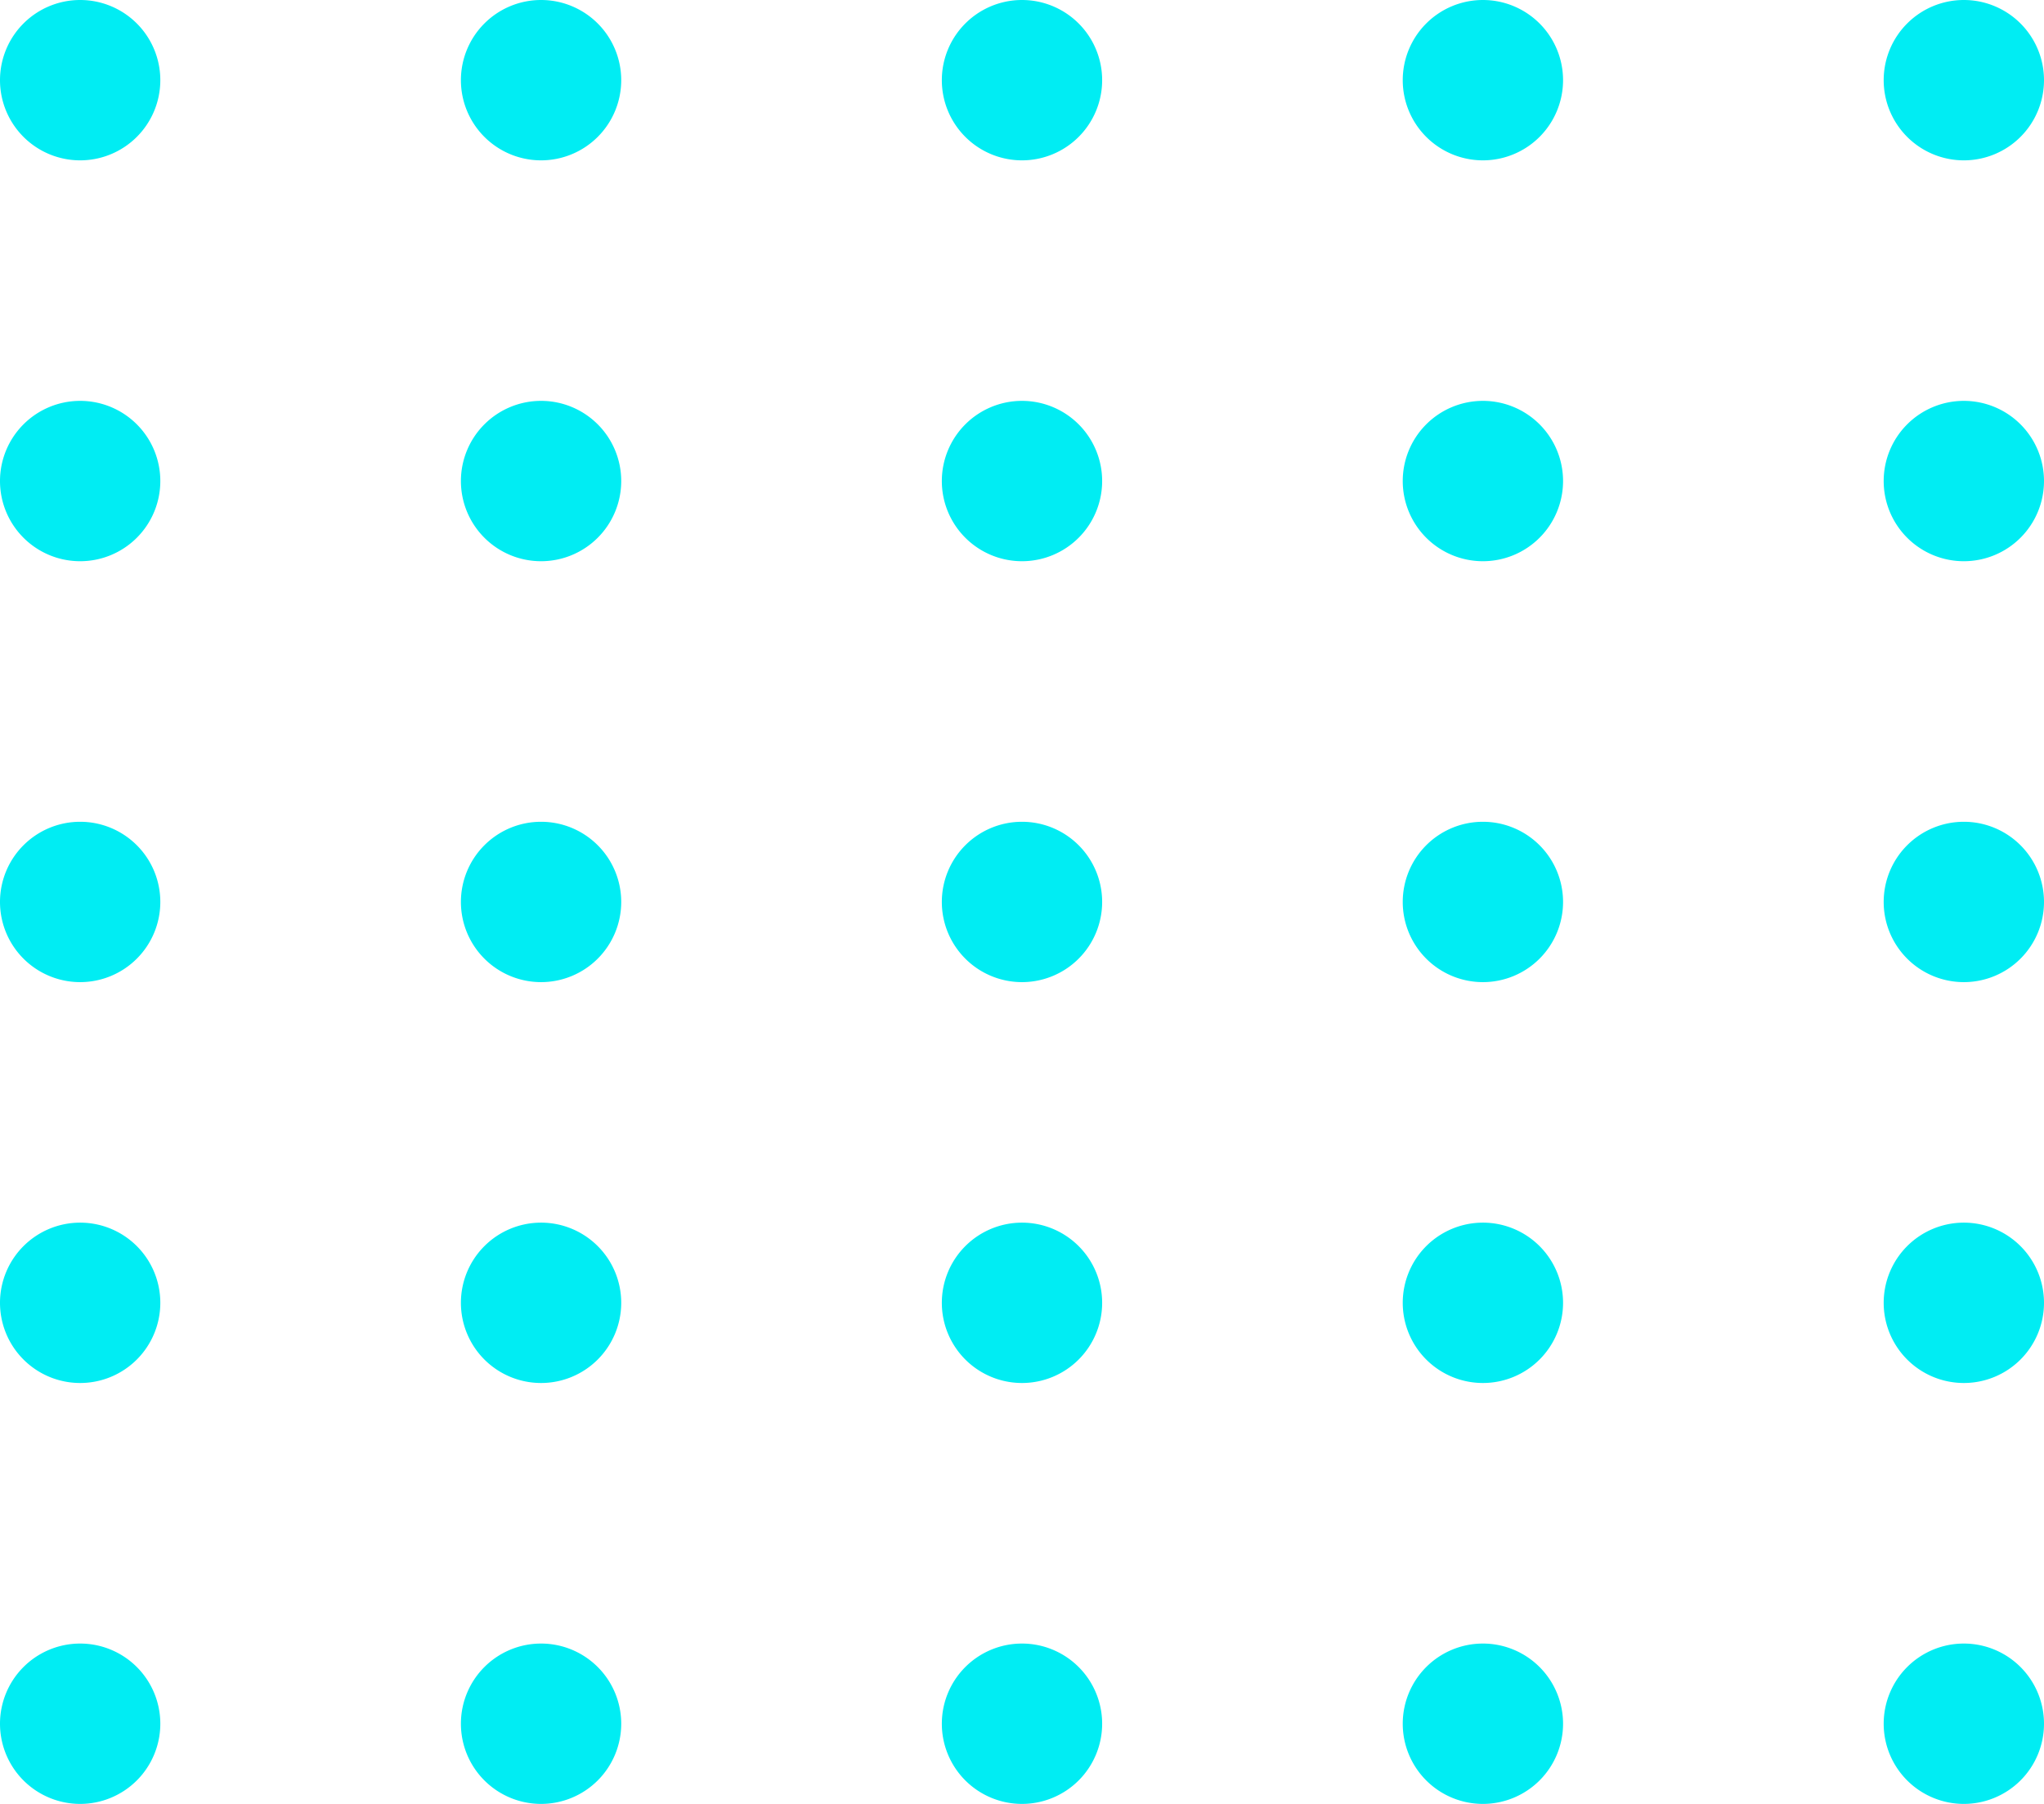 <svg xmlns="http://www.w3.org/2000/svg" width="123.751" height="109.192" viewBox="0 0 123.751 109.192"><defs><style>.a{fill:#00edf3;}</style></defs><path class="a" d="M9.706,4.853A4.853,4.853,0,1,1,4.853,0,4.853,4.853,0,0,1,9.706,4.853"/><path class="a" d="M9.706,4.853A4.853,4.853,0,1,1,4.853,0,4.853,4.853,0,0,1,9.706,4.853" transform="translate(27.905)"/><path class="a" d="M9.706,4.853A4.853,4.853,0,1,1,4.853,0,4.853,4.853,0,0,1,9.706,4.853" transform="translate(57.022)"/><path class="a" d="M9.706,4.853A4.853,4.853,0,1,1,4.853,0,4.853,4.853,0,0,1,9.706,4.853" transform="translate(84.927)"/><path class="a" d="M9.706,4.853A4.853,4.853,0,1,1,4.853,0,4.853,4.853,0,0,1,9.706,4.853" transform="translate(114.045)"/><path class="a" d="M9.706,4.853A4.853,4.853,0,1,1,4.853,0,4.853,4.853,0,0,1,9.706,4.853" transform="translate(0 24.265)"/><path class="a" d="M9.706,4.853A4.853,4.853,0,1,1,4.853,0,4.852,4.852,0,0,1,9.706,4.853" transform="translate(27.905 24.265)"/><path class="a" d="M9.706,4.853A4.853,4.853,0,1,1,4.853,0,4.853,4.853,0,0,1,9.706,4.853" transform="translate(57.022 24.265)"/><path class="a" d="M9.706,4.853A4.853,4.853,0,1,1,4.853,0,4.852,4.852,0,0,1,9.706,4.853" transform="translate(84.927 24.265)"/><path class="a" d="M9.706,4.853A4.853,4.853,0,1,1,4.853,0,4.853,4.853,0,0,1,9.706,4.853" transform="translate(114.045 24.265)"/><path class="a" d="M9.706,4.853A4.853,4.853,0,1,1,4.853,0,4.853,4.853,0,0,1,9.706,4.853" transform="translate(0 49.743)"/><path class="a" d="M9.706,4.853A4.853,4.853,0,1,1,4.853,0,4.853,4.853,0,0,1,9.706,4.853" transform="translate(27.905 49.743)"/><path class="a" d="M9.706,4.853A4.853,4.853,0,1,1,4.853,0,4.853,4.853,0,0,1,9.706,4.853" transform="translate(57.022 49.743)"/><path class="a" d="M9.706,4.853A4.853,4.853,0,1,1,4.853,0,4.853,4.853,0,0,1,9.706,4.853" transform="translate(84.927 49.743)"/><path class="a" d="M9.706,4.853A4.853,4.853,0,1,1,4.853,0,4.853,4.853,0,0,1,9.706,4.853" transform="translate(114.045 49.743)"/><path class="a" d="M9.706,4.853A4.853,4.853,0,1,1,4.853,0,4.853,4.853,0,0,1,9.706,4.853" transform="translate(0 74.008)"/><path class="a" d="M9.706,4.853A4.853,4.853,0,1,1,4.853,0,4.852,4.852,0,0,1,9.706,4.853" transform="translate(27.905 74.008)"/><path class="a" d="M9.706,4.853A4.853,4.853,0,1,1,4.853,0,4.853,4.853,0,0,1,9.706,4.853" transform="translate(57.022 74.008)"/><path class="a" d="M9.706,4.853A4.853,4.853,0,1,1,4.853,0,4.852,4.852,0,0,1,9.706,4.853" transform="translate(84.927 74.008)"/><path class="a" d="M9.706,4.853A4.853,4.853,0,1,1,4.853,0,4.853,4.853,0,0,1,9.706,4.853" transform="translate(114.045 74.008)"/><path class="a" d="M9.706,4.853A4.853,4.853,0,1,1,4.853,0,4.853,4.853,0,0,1,9.706,4.853" transform="translate(0 99.486)"/><path class="a" d="M9.706,4.853A4.853,4.853,0,1,1,4.853,0,4.853,4.853,0,0,1,9.706,4.853" transform="translate(27.905 99.486)"/><path class="a" d="M9.706,4.853A4.853,4.853,0,1,1,4.853,0,4.853,4.853,0,0,1,9.706,4.853" transform="translate(57.022 99.486)"/><path class="a" d="M9.706,4.853A4.853,4.853,0,1,1,4.853,0,4.853,4.853,0,0,1,9.706,4.853" transform="translate(84.927 99.486)"/><path class="a" d="M9.706,4.853A4.853,4.853,0,1,1,4.853,0,4.853,4.853,0,0,1,9.706,4.853" transform="translate(114.045 99.486)"/></svg>